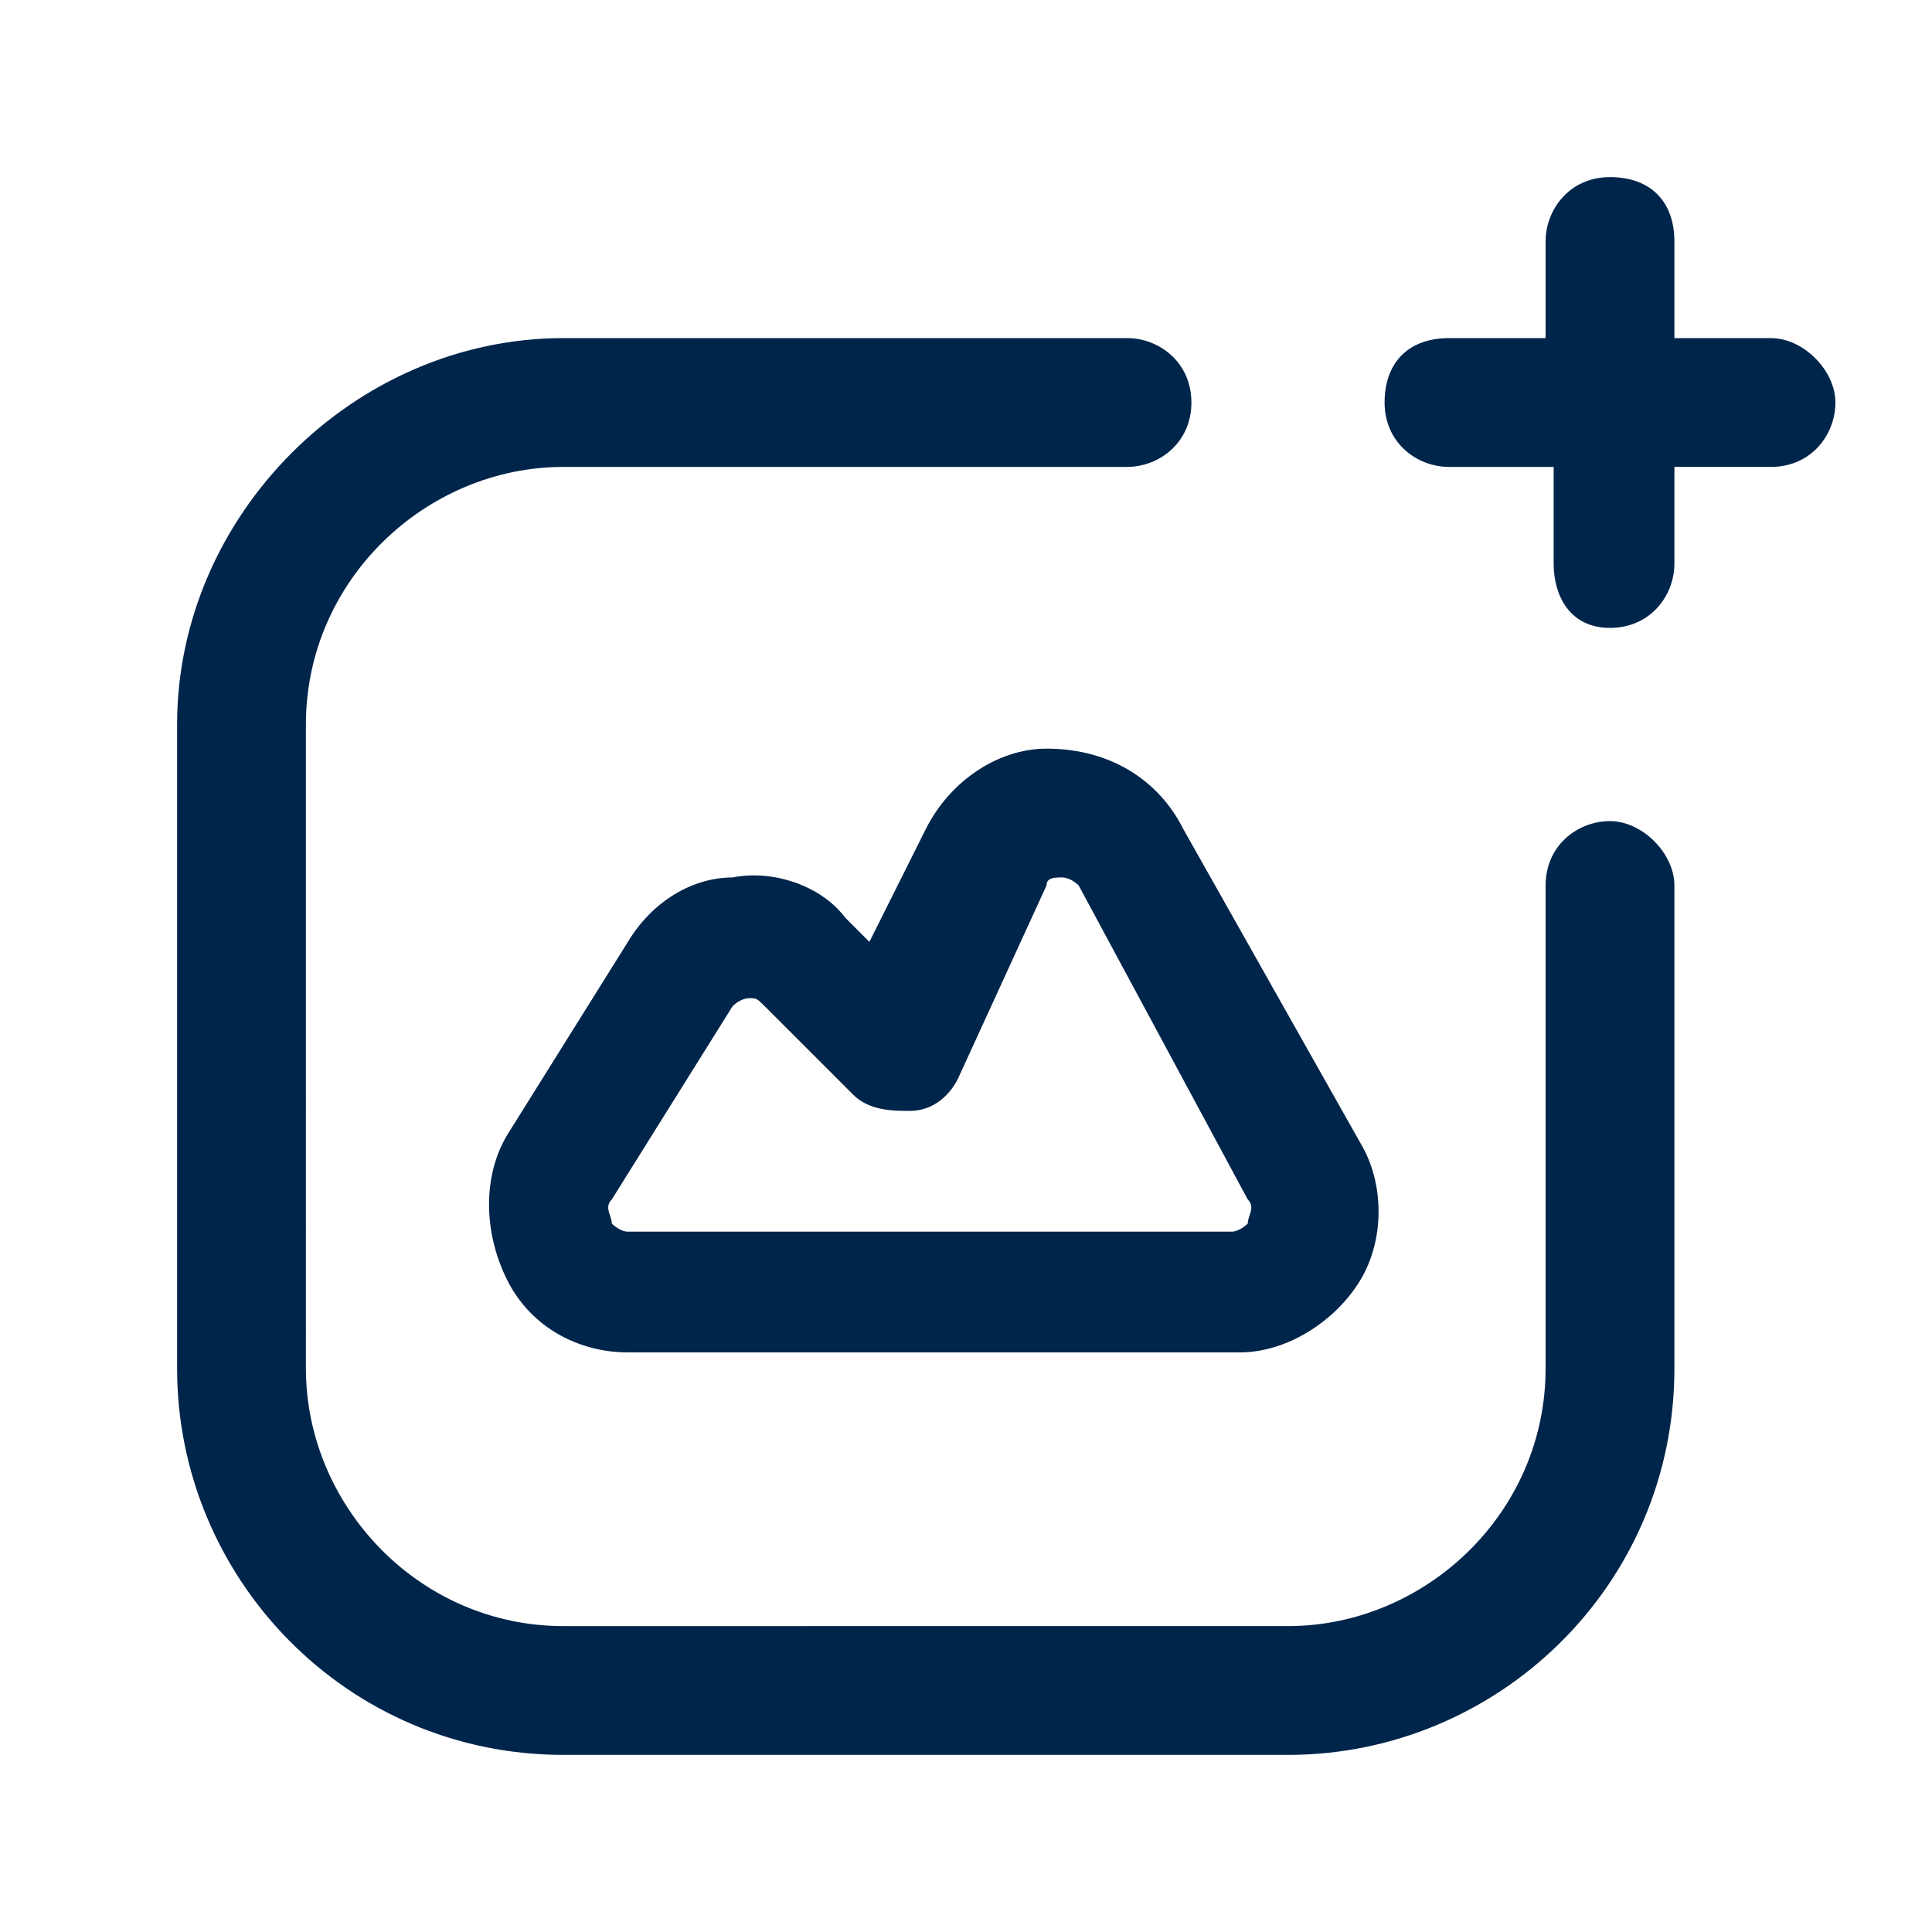 <?xml version="1.0" encoding="utf-8"?>
<!-- Generator: Adobe Illustrator 24.2.0, SVG Export Plug-In . SVG Version: 6.00 Build 0)  -->
<svg version="1.1" id="Layer_1" xmlns="http://www.w3.org/2000/svg" xmlns:xlink="http://www.w3.org/1999/xlink" x="0px" y="0px"
	 viewBox="0 0 24 24" style="enable-background:new 0 0 24 24;" xml:space="preserve">
<style type="text/css">
	.st0{fill:#00254B;}
</style>
<path class="st0" d="M22.8,5c0,0.4-0.3,0.8-0.8,0.8h-1.2V7c0,0.4-0.3,0.8-0.8,0.8S19.3,7.4,19.3,7V5.8H18c-0.4,0-0.8-0.3-0.8-0.8
	s0.3-0.8,0.8-0.8h1.2V3c0-0.4,0.3-0.8,0.8-0.8s0.8,0.3,0.8,0.8v1.2H22C22.4,4.2,22.8,4.6,22.8,5z M20,10.2c-0.4,0-0.8,0.3-0.8,0.8v6
	c0,1.8-1.5,3.2-3.2,3.2H7c-1.8,0-3.2-1.5-3.2-3.2V9c0-1.8,1.5-3.2,3.2-3.2h7c0.4,0,0.8-0.3,0.8-0.8S14.4,4.2,14,4.2H7
	C4.4,4.2,2.2,6.4,2.2,9v8c0,2.6,2.1,4.8,4.8,4.8h9c2.6,0,4.8-2.1,4.8-4.8v-6C20.8,10.6,20.4,10.2,20,10.2z M14.7,10.3l2.2,3.9
	c0.3,0.5,0.3,1.2,0,1.7c-0.3,0.5-0.9,0.9-1.5,0.9H7.8c-0.6,0-1.2-0.3-1.5-0.9C6,15.3,6,14.6,6.3,14.1l1.5-2.4
	c0.3-0.5,0.8-0.8,1.3-0.8c0.5-0.1,1.1,0.1,1.4,0.5l0.3,0.3l0.7-1.4c0.3-0.6,0.9-1,1.5-1C13.8,9.3,14.4,9.7,14.7,10.3z M15.5,14.9
	L13.4,11c-0.1-0.1-0.2-0.1-0.2-0.1c-0.1,0-0.2,0-0.2,0.1l-1.1,2.4c-0.1,0.2-0.3,0.4-0.6,0.4c-0.2,0-0.5,0-0.7-0.2l-1.1-1.1
	c-0.1-0.1-0.1-0.1-0.2-0.1c0,0,0,0,0,0c0,0-0.1,0-0.2,0.1l-1.5,2.4c-0.1,0.1,0,0.2,0,0.3c0,0,0.1,0.1,0.2,0.1h7.5
	c0.1,0,0.2-0.1,0.2-0.1C15.5,15.1,15.6,15,15.5,14.9z"/>
</svg>
